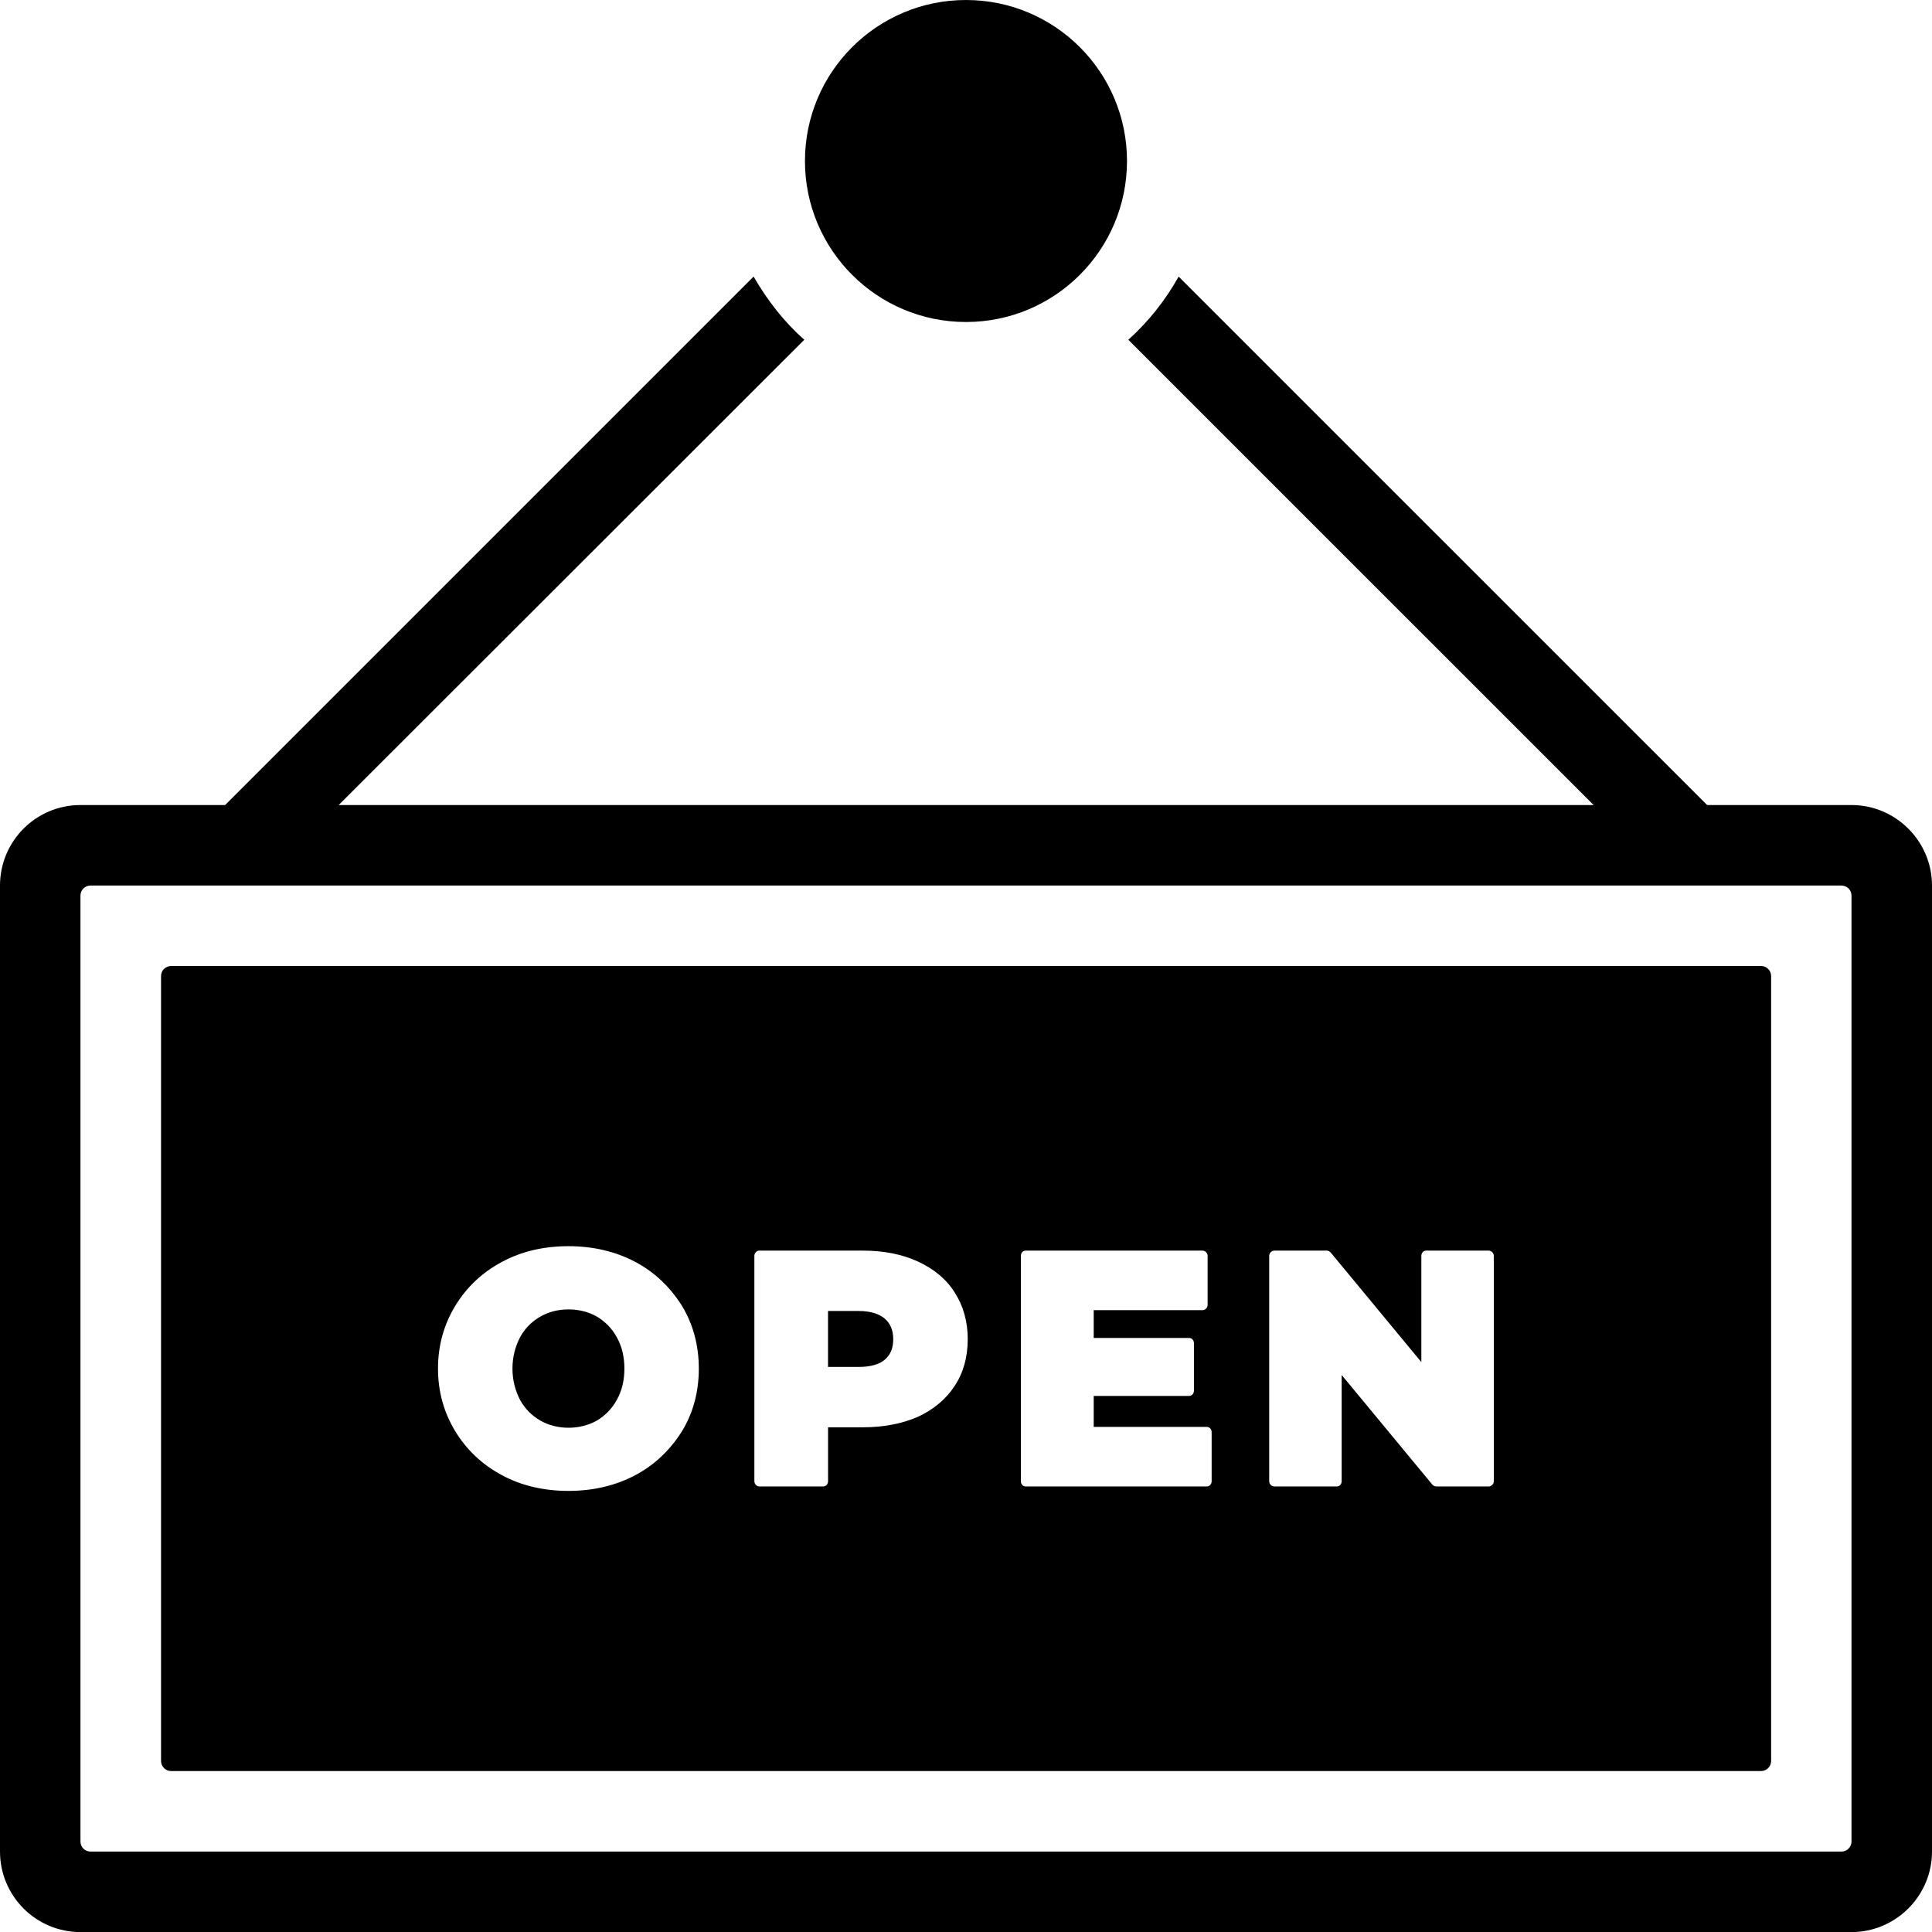 <svg width="48" height="48" viewBox="0 0 48 48" fill="none" xmlns="http://www.w3.org/2000/svg">
<g clip-path="url(#clip0_1332_198)">
<path d="M21.982 33.781C22.122 33.661 22.192 33.501 22.192 33.271C22.192 33.051 22.122 32.881 21.982 32.761C21.843 32.641 21.622 32.571 21.332 32.571H20.572V33.961H21.332C21.622 33.961 21.843 33.901 21.982 33.781V33.781Z" fill="black"/>
<path d="M13.422 35.292C13.833 35.532 14.412 35.532 14.832 35.292C15.032 35.172 15.203 35.002 15.323 34.782C15.453 34.552 15.513 34.292 15.513 34.002C15.513 33.712 15.453 33.452 15.323 33.222C15.203 33.002 15.032 32.832 14.832 32.712C14.623 32.592 14.383 32.532 14.122 32.532C13.862 32.532 13.632 32.592 13.422 32.712C13.213 32.832 13.042 33.002 12.922 33.222C12.802 33.452 12.732 33.712 12.732 34.002C12.732 34.292 12.802 34.552 12.922 34.782C13.043 35.002 13.213 35.172 13.422 35.292H13.422Z" fill="black"/>
<path d="M4.252 44.001H43.753C43.891 44.001 44.003 43.889 44.003 43.751V24.251C44.003 24.112 43.891 24 43.753 24H4.252C4.113 24 4.001 24.112 4.001 24.251V43.751C4.001 43.889 4.113 44.001 4.252 44.001V44.001ZM31.533 31.201C31.533 31.131 31.593 31.071 31.663 31.071H32.963C33.003 31.071 33.033 31.091 33.063 31.121L35.313 33.841V31.201C35.313 31.131 35.363 31.071 35.433 31.071H36.983C37.053 31.071 37.113 31.131 37.113 31.201V36.801C37.113 36.871 37.053 36.931 36.983 36.931H35.683C35.643 36.931 35.613 36.911 35.583 36.881L33.333 34.161V36.801C33.333 36.871 33.283 36.931 33.213 36.931H31.663C31.593 36.931 31.533 36.871 31.533 36.801L31.533 31.201ZM25.363 31.201C25.363 31.131 25.413 31.071 25.483 31.071H29.873C29.943 31.071 30.003 31.131 30.003 31.201V32.421C30.003 32.491 29.943 32.551 29.873 32.551H27.173V33.241H29.543C29.613 33.241 29.663 33.301 29.663 33.371V34.551C29.663 34.621 29.613 34.681 29.543 34.681H27.173V35.451H29.983C30.053 35.451 30.103 35.511 30.103 35.581V36.801C30.103 36.871 30.053 36.931 29.983 36.931H25.483C25.413 36.931 25.363 36.871 25.363 36.801L25.363 31.201ZM18.742 31.201C18.742 31.131 18.802 31.071 18.862 31.071H21.433C21.953 31.071 22.413 31.161 22.803 31.341C23.193 31.521 23.503 31.771 23.713 32.101C23.933 32.441 24.043 32.831 24.043 33.271C24.043 33.721 23.933 34.111 23.713 34.441C23.503 34.761 23.193 35.021 22.803 35.201C22.413 35.371 21.953 35.461 21.433 35.461H20.573V36.801C20.573 36.871 20.523 36.931 20.453 36.931H18.862C18.802 36.931 18.742 36.871 18.742 36.801L18.742 31.201ZM11.312 32.441C11.592 31.981 11.982 31.611 12.472 31.351C12.952 31.091 13.512 30.961 14.122 30.961C14.732 30.961 15.292 31.091 15.782 31.351C16.272 31.611 16.652 31.981 16.942 32.441C17.222 32.901 17.362 33.431 17.362 34.001C17.362 34.581 17.222 35.101 16.942 35.561C16.652 36.021 16.272 36.391 15.782 36.651C15.292 36.911 14.732 37.041 14.122 37.041C13.512 37.041 12.952 36.911 12.472 36.651C11.982 36.391 11.592 36.021 11.312 35.561C11.032 35.101 10.882 34.581 10.882 34.001C10.882 33.421 11.032 32.901 11.312 32.441V32.441Z" fill="black"/>
<path d="M1.999 48.002H46C47.1 48.002 48 47.102 48 46.002V22.001C48 20.901 47.1 20.001 46 20.001H42.413L29.283 6.872C28.953 7.462 28.533 7.991 28.033 8.442L39.593 20.001H8.414L19.983 8.441C19.483 8.001 19.063 7.461 18.723 6.871L5.593 20.001H2C0.89 20.001 1.02455e-07 20.901 1.02455e-07 22.001V46.002C-0 47.102 0.89 48.002 2 48.002L1.999 48.002ZM1.999 22.251C1.999 22.113 2.111 22.001 2.248 22.001H45.75C45.888 22.001 46 22.113 46 22.251V45.752C46 45.89 45.888 46.002 45.75 46.002L2.248 46.002C2.111 46.002 1.999 45.89 1.999 45.752V22.251Z" fill="black"/>
<path d="M28 4C28 6.209 26.209 8 24 8C21.79 8 19.999 6.209 19.999 4C19.999 1.791 21.79 0 24 0C26.209 0 28 1.791 28 4Z" fill="black"/>
</g>
<defs>
<clipPath id="clip0_1332_198">
<rect width="48" height="48" fill="white"/>
</clipPath>
</defs>
</svg>
